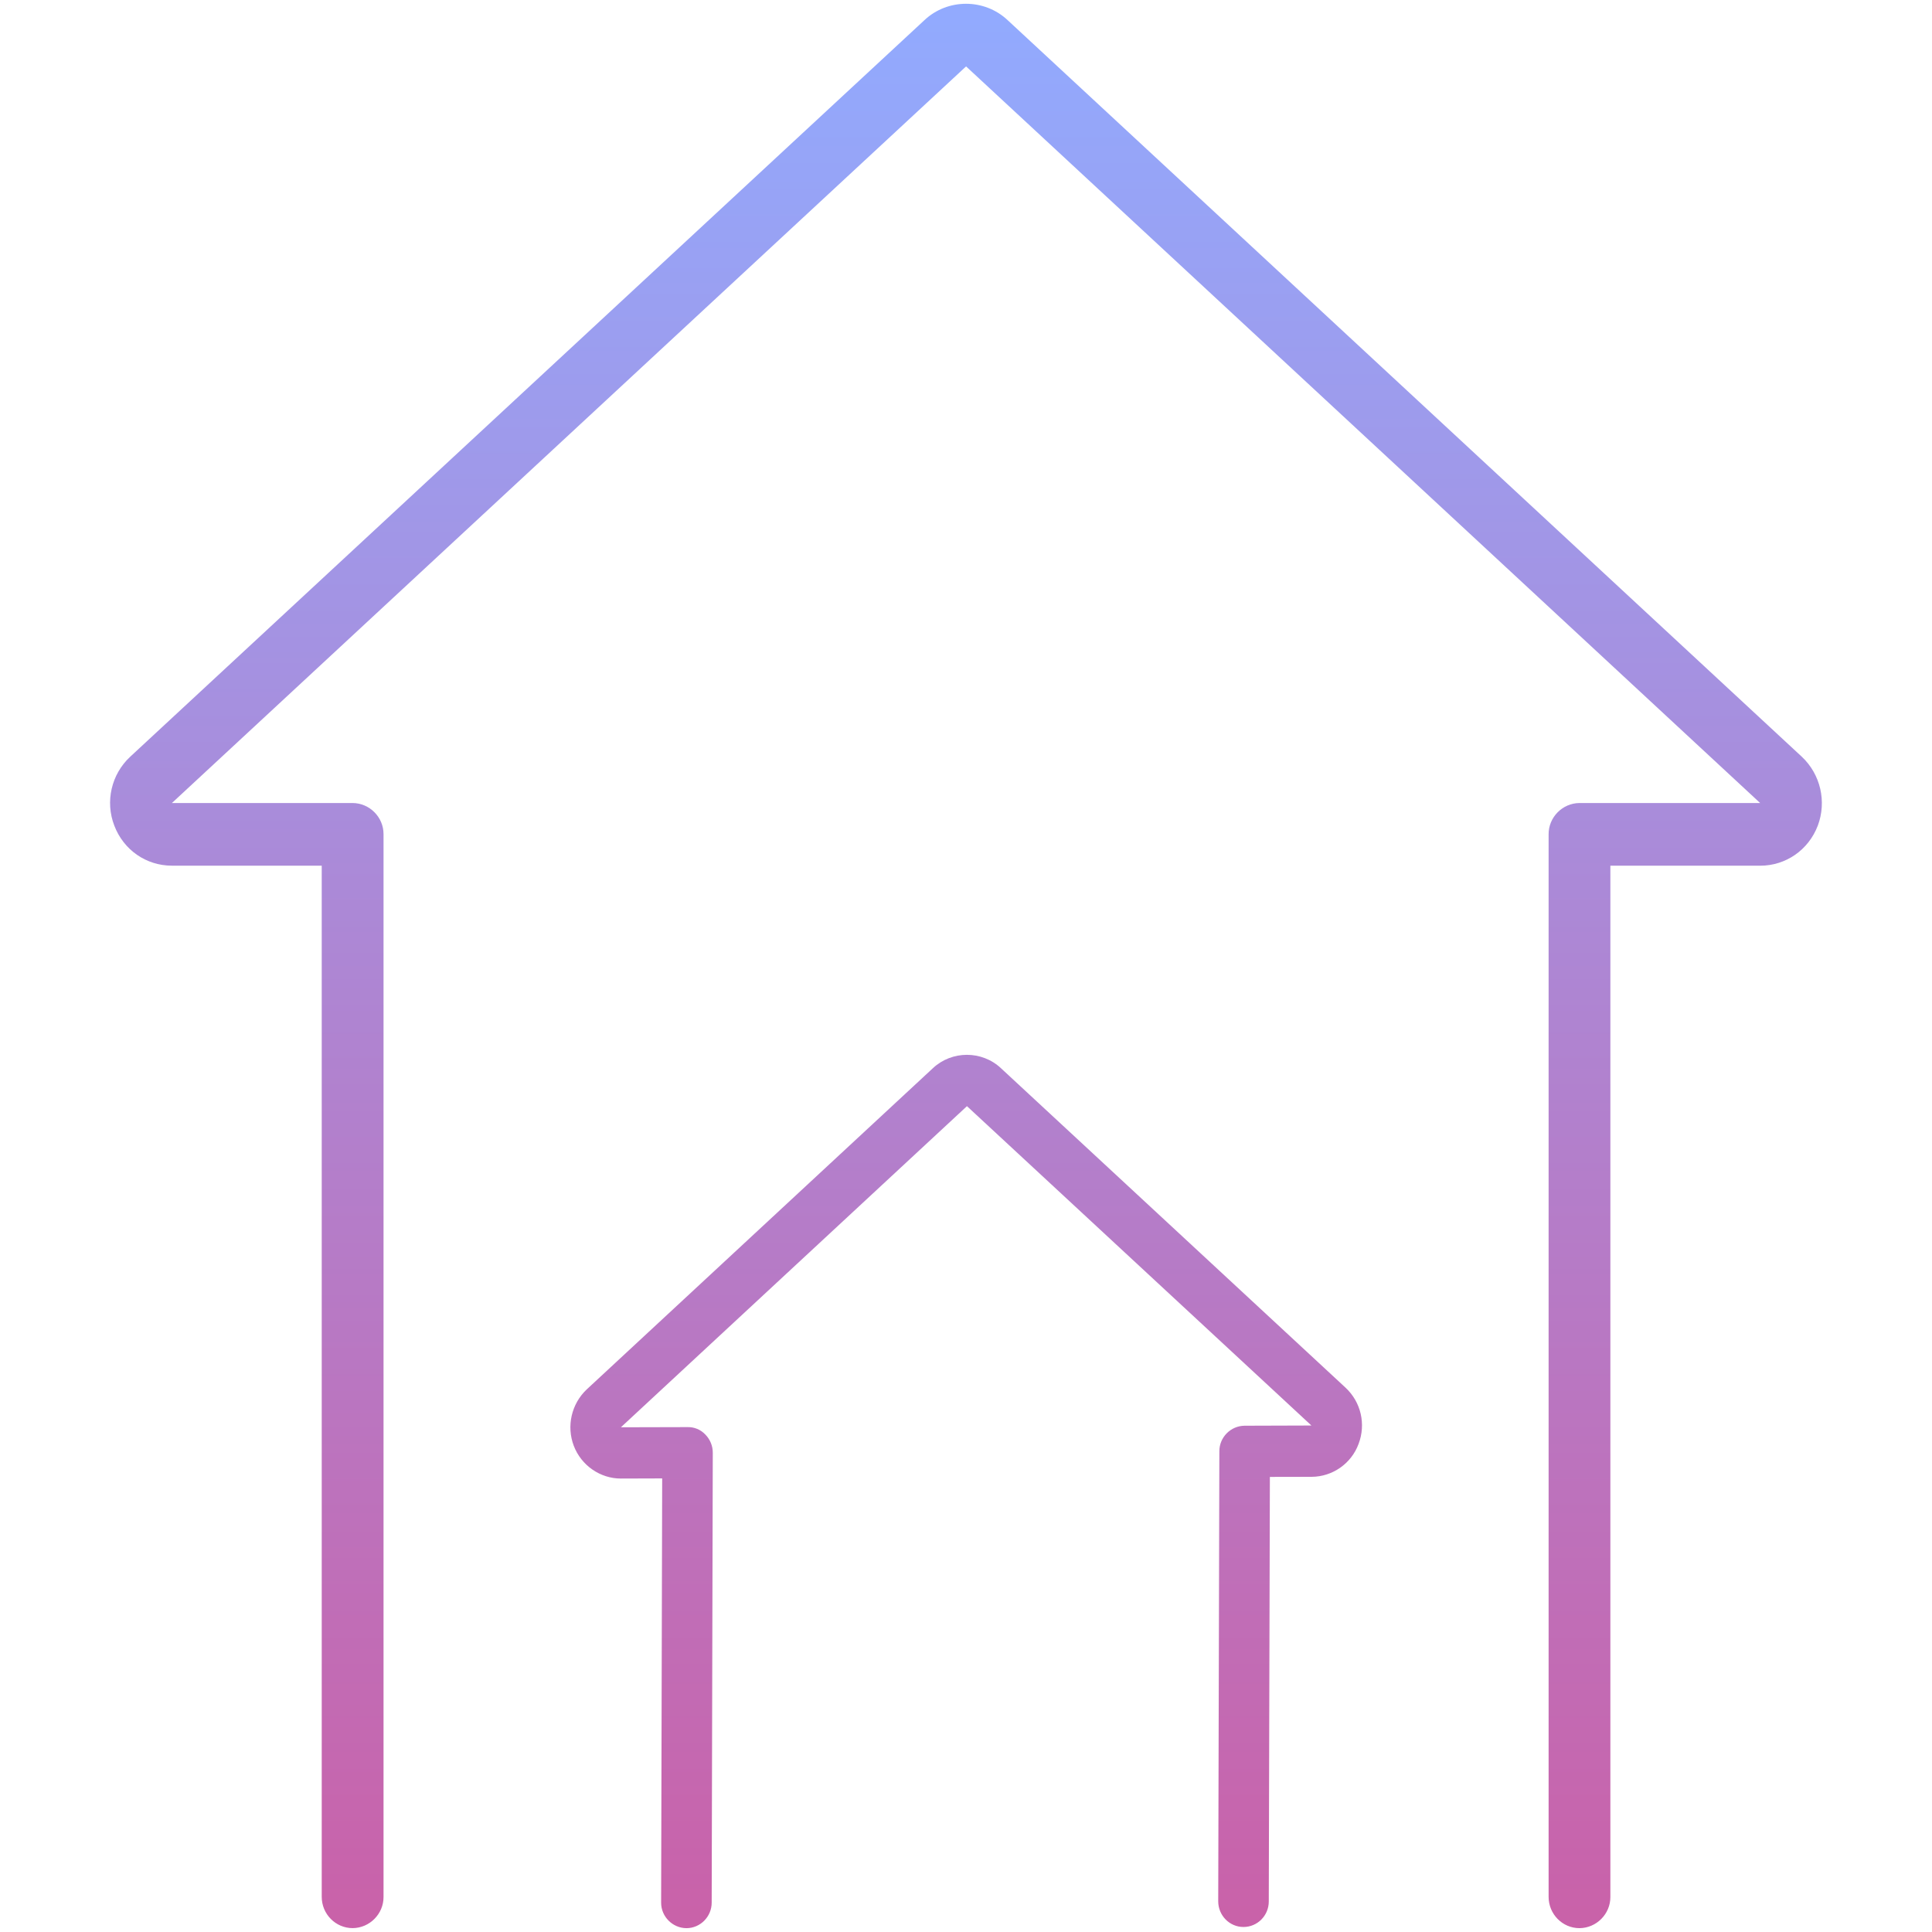 <?xml version="1.0" encoding="UTF-8" standalone="no"?><!DOCTYPE svg PUBLIC "-//W3C//DTD SVG 1.1//EN" "http://www.w3.org/Graphics/SVG/1.1/DTD/svg11.dtd"><svg width="100%" height="100%" viewBox="0 0 512 512" version="1.1" xmlns="http://www.w3.org/2000/svg" xmlns:xlink="http://www.w3.org/1999/xlink" xml:space="preserve" style="fill-rule:evenodd;clip-rule:evenodd;stroke-linejoin:round;stroke-miterlimit:2;"><title>CrowdLords</title><desc>The property crowdfunding platform for direct investment into hand-picked UK developments and rental property projectsChoose investments that match your financial goals, from first charge or second charge lending, to shares in individual property development projects</desc>    <g transform="matrix(11.165,0,0,11.165,28.543,-2.606)">        <path d="M40.212,18.196l-18.85,-17.483c-0.552,-0.52 -1.426,-0.52 -1.978,0l-18.85,17.482c-0.448,0.416 -0.598,1.066 -0.377,1.636c0.22,0.577 0.757,0.95 1.367,0.95l3.556,0l0,24.474c0,0.411 0.329,0.744 0.734,0.744c0.403,-0.003 0.733,-0.335 0.733,-0.738c0,-0.002 0,-0.004 0,-0.006l0,-25.217c0,-0.002 0,-0.004 0,-0.006c0,-0.403 -0.33,-0.735 -0.733,-0.738l-4.29,0l18.85,-17.484l18.848,17.484l-4.288,0c-0.405,0.003 -0.736,0.339 -0.733,0.744l0,25.218c0,0.411 0.328,0.744 0.733,0.744c0.403,-0.003 0.733,-0.335 0.733,-0.738c0,-0.002 0,-0.004 0,-0.006l0,-24.474l3.555,0c0.61,0 1.147,-0.373 1.368,-0.95c0.215,-0.571 0.066,-1.218 -0.378,-1.636Zm-28.842,15.016c-0.363,0.343 -0.485,0.873 -0.307,1.34c0.178,0.465 0.626,0.776 1.117,0.776l0.005,0l0.976,-0.003l-0.025,10.065c0,0.002 0,0.004 0,0.006c0,0.329 0.27,0.601 0.599,0.604l0.001,0c0.33,0 0.6,-0.272 0.6,-0.607l0.026,-10.676c0.001,-0.161 -0.062,-0.317 -0.175,-0.432c-0.11,-0.118 -0.265,-0.183 -0.426,-0.178l-1.58,0.004l8.214,-7.622l8.176,7.58l-1.587,0.005c-0.33,0.003 -0.6,0.277 -0.598,0.607l-0.027,10.681c0,0.336 0.268,0.61 0.599,0.61l0.001,0c0.331,0 0.6,-0.271 0.6,-0.606l0.026,-10.077l0.99,-0.002c0.497,-0.002 0.943,-0.314 1.115,-0.78c0.179,-0.47 0.058,-0.995 -0.31,-1.337l-8.176,-7.58c-0.453,-0.426 -1.167,-0.426 -1.62,0l-8.214,7.622Z" style="fill:url(#_Linear1);"/>    </g>    <defs>        <linearGradient id="_Linear1" x1="0" y1="0" x2="1" y2="0" gradientUnits="userSpaceOnUse" gradientTransform="matrix(2.79691e-15,-45.677,45.677,2.79691e-15,20.372,46)"><stop offset="0" style="stop-color:rgb(202,97,168);stop-opacity:1"/><stop offset="1" style="stop-color:rgb(145,171,255);stop-opacity:1"/></linearGradient>    </defs></svg>